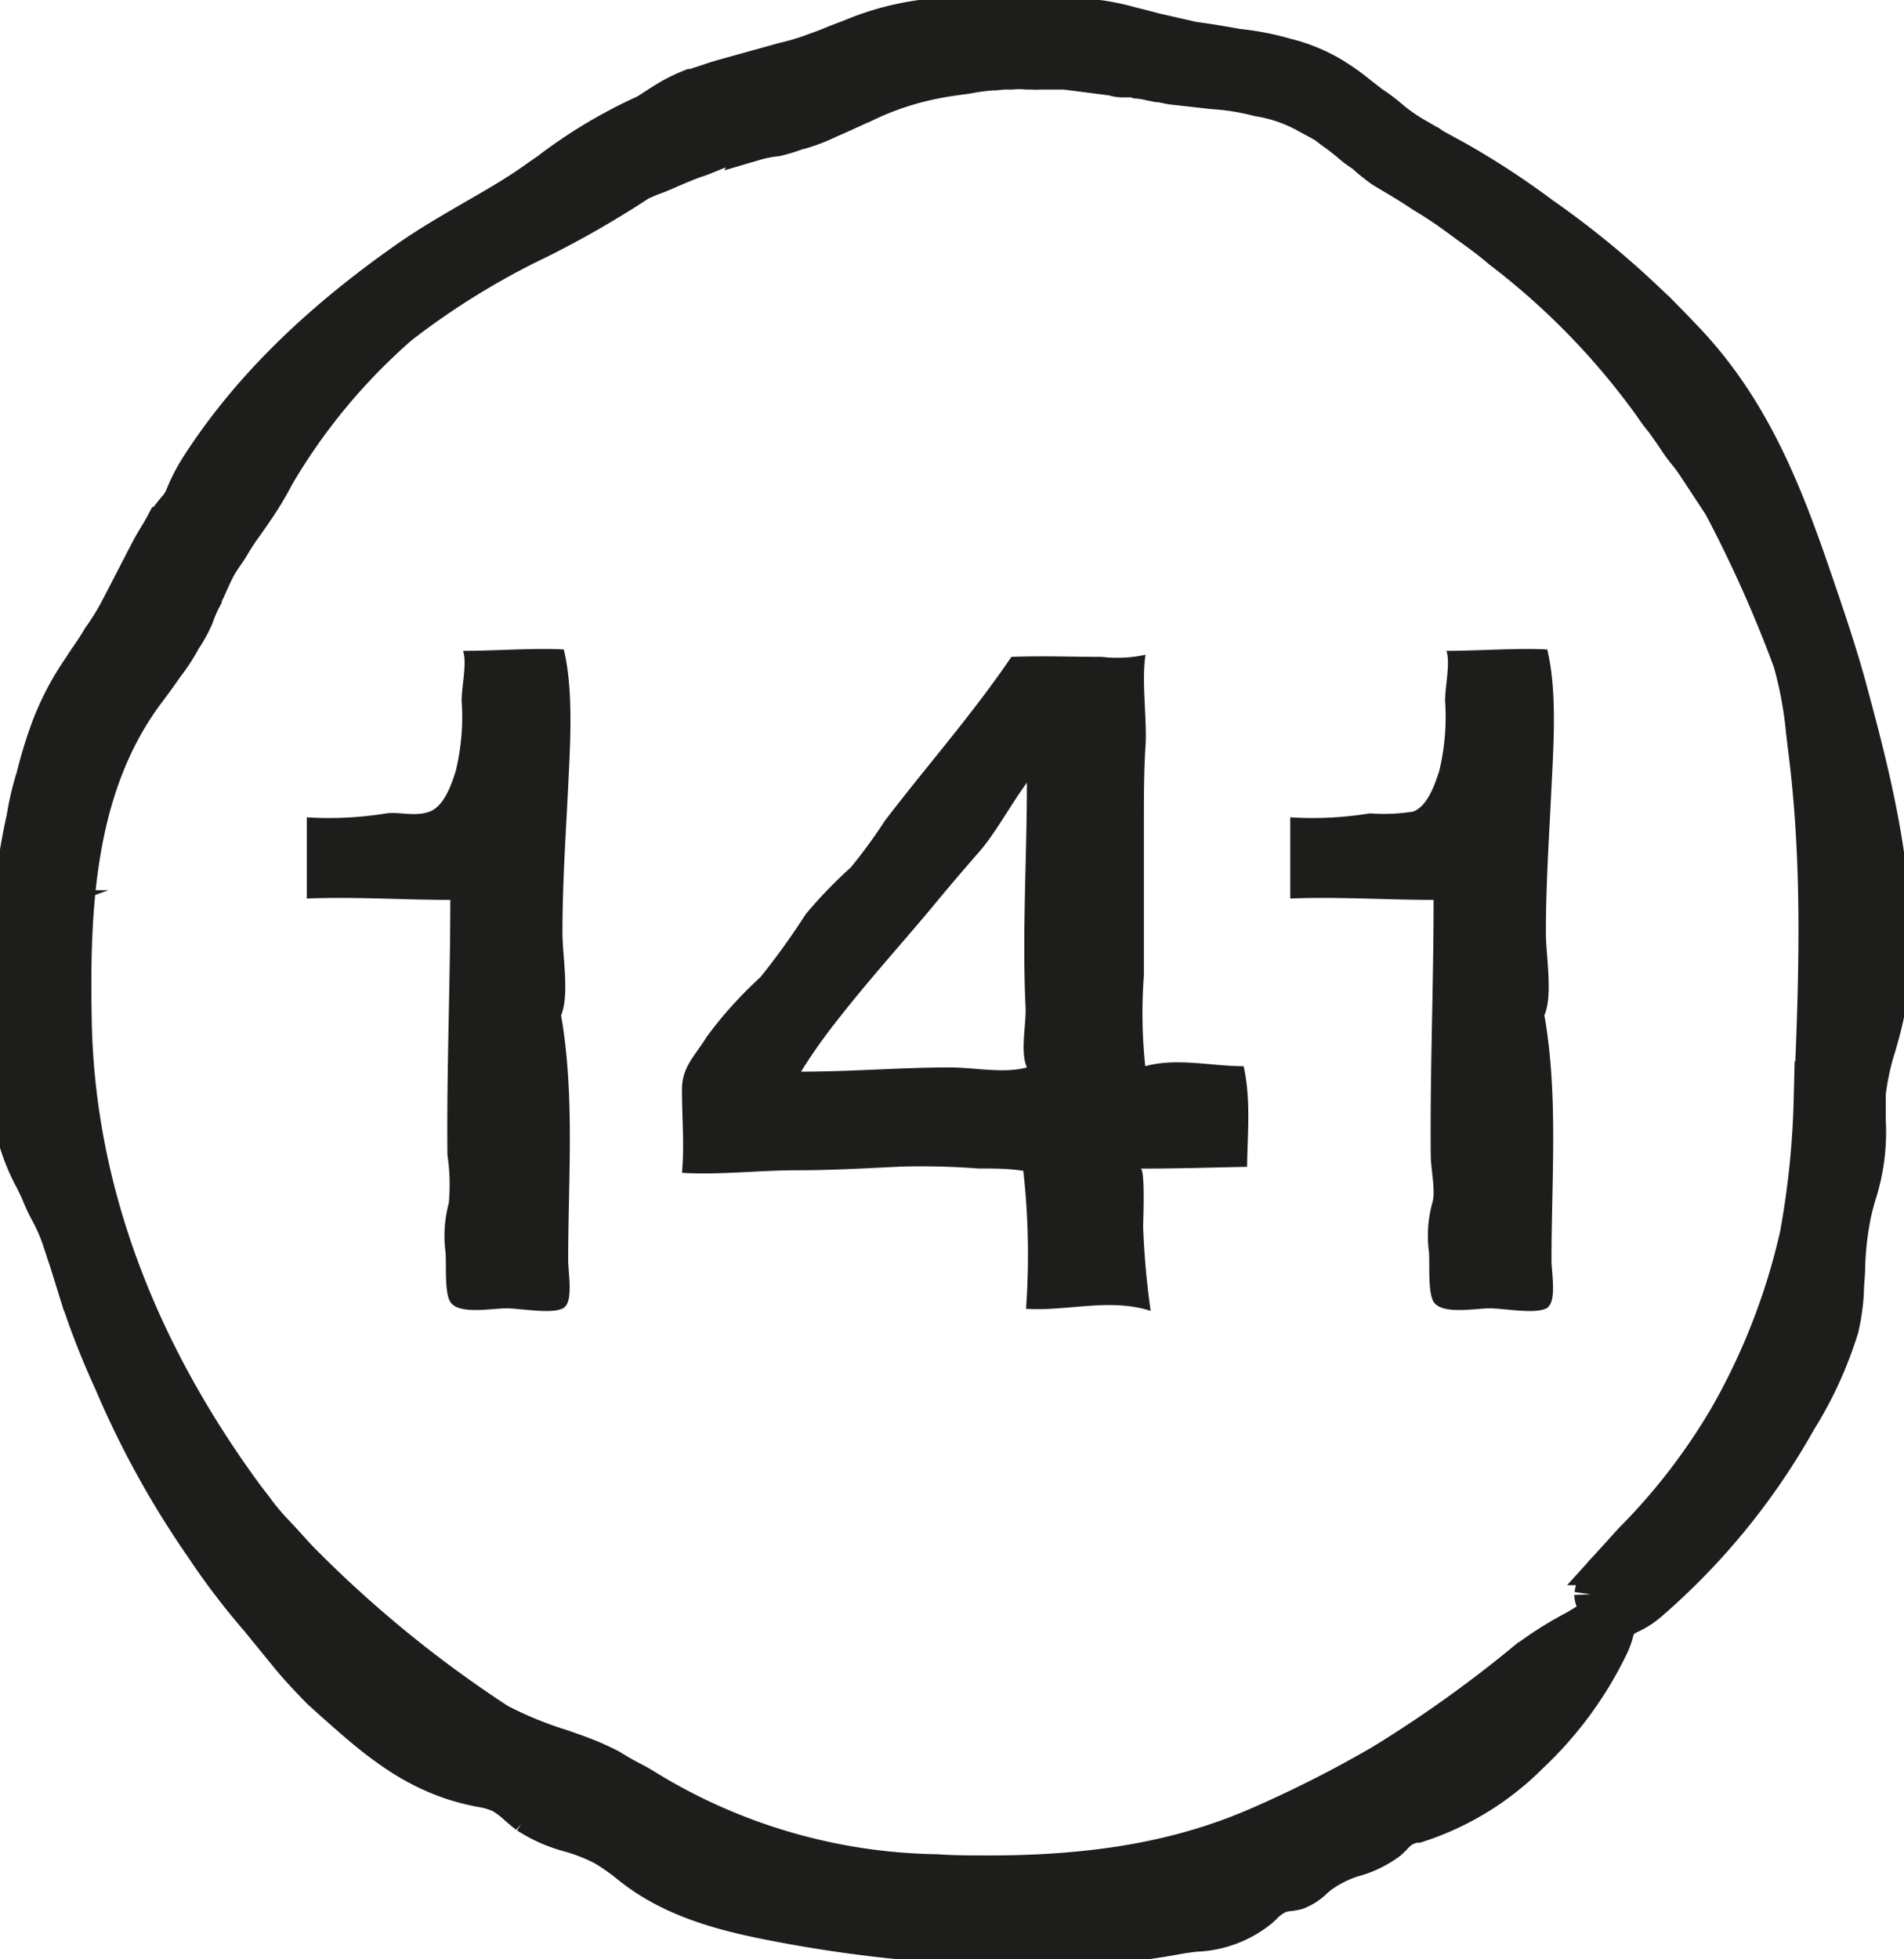<svg width="70" height="72" fill="none" xmlns="http://www.w3.org/2000/svg">
    <g clip-path="url(#a)" fill="#1D1D1B">
        <path d="M68.064 25.406c-.366-1.373-.832-2.74-1.287-4.068-1.11-3.256-2.32-6.396-4.86-9.013a33.303 33.303 0 0 0-5.182-4.479 29.843 29.843 0 0 0-3.174-2.072l-.815-.445-.072-.05a2.703 2.703 0 0 0-.272-.161l-.045-.028-.16-.094a6.334 6.334 0 0 1-1.07-.739 6.599 6.599 0 0 0-.656-.49l-.438-.338a8.58 8.58 0 0 0-1.11-.778 6.447 6.447 0 0 0-1.664-.656 9.972 9.972 0 0 0-1.731-.334l-.283-.05c-.516-.088-.966-.166-1.448-.222-.483-.055-.75-.16-1.11-.255L42.06.967 41.594.85a9.128 9.128 0 0 0-1.11-.239h-.055a8.593 8.593 0 0 0-1.614-.21h-.228c-.455 0-.915-.04-1.404 0h-.554c-.333 0-.677 0-1.038.05-.65 0-1.243.082-1.537.121-.954.111-1.888.356-2.774.728l-.555.211c-.238.1-.488.2-.749.29-.384.148-.78.268-1.181.36l-2.264.629c-.183.05-.35.11-.521.166-.173.056-.356.122-.555.178h-.05c-.285.112-.56.244-.827.395-.305.183-.555.35-.804.51l-.09.05a18.305 18.305 0 0 0-3.55 2.124l-.455.316c-.771.556-1.587 1.012-2.391 1.478-.716.417-1.526.884-2.27 1.4-3.433 2.39-5.974 4.907-7.766 7.691-.243.38-.448.781-.61 1.2l-.128.217c-.2.226-.385.463-.555.712a9.023 9.023 0 0 1-.272.472c-.1.161-.183.306-.272.472l-1.082 2.09a8.749 8.749 0 0 1-.699 1.144c-.122.206-.26.423-.41.64-.15.216-.206.3-.306.46-.549.791-.984 1.655-1.292 2.568-.1.289-.283.856-.427 1.45-.156.5-.277 1.011-.361 1.528a24.118 24.118 0 0 0-.31 1.667c-.09.527-.132 1.061-.123 1.595h.139l-.139.05a8.593 8.593 0 0 0 0 1.195v.489c0 .161 0 .411.028.617 0 .361.039.739 0 1.111-.05.528-.067 1-.089 1.5v.295a10.23 10.23 0 0 0-.033 1.728c.015.619.116 1.232.3 1.823.139.424.315.835.527 1.228l.072.144.15.312c.105.27.228.533.366.789.17.313.313.64.427.978l.055.166.067.206c.044.144.083.25.127.378l.311 1a29.194 29.194 0 0 0 1.343 3.484 33.731 33.731 0 0 0 3.329 6.04 26.905 26.905 0 0 0 2.058 2.707l1.11 1.361c.321.395.693.784 1.054 1.161l.116.117.444.4c1.554 1.384 3.024 2.69 5.27 3.168l.184.039c.258.036.51.107.749.21.217.125.419.276.599.45.122.1.239.206.366.3a5.472 5.472 0 0 0 1.587.701c.414.116.815.272 1.198.467.321.187.627.399.916.633.122.1.25.195.377.29 1.537 1.11 3.368 1.555 5.115 1.889 3.087.597 6.222.9 9.366.905h1.375a26.49 26.49 0 0 0 3.928-.41c.25-.05.494-.079.733-.112a4.08 4.08 0 0 0 2.435-.895l.145-.133c.165-.177.365-.317.588-.411a2.19 2.19 0 0 1 .277-.05c.109-.01.216-.03.322-.056a1.96 1.96 0 0 0 .688-.444c.078-.067.155-.134.239-.195.34-.24.714-.426 1.11-.556a4.002 4.002 0 0 0 1.364-.65c.066-.055.127-.116.188-.177.108-.126.236-.233.378-.317.117-.054.24-.095.366-.123h.083a10.404 10.404 0 0 0 4.194-2.567 13.664 13.664 0 0 0 2.935-3.978c.097-.19.171-.389.222-.595l.072-.294.344-.223c.318-.135.61-.323.866-.555a25.07 25.07 0 0 0 5.27-6.396l.156-.273a14.516 14.516 0 0 0 1.559-3.4c.104-.439.169-.885.194-1.334 0-.267.034-.556.045-.806.01-.717.09-1.432.238-2.134.045-.2.1-.4.156-.6a7.563 7.563 0 0 0 .366-2.778v-1.006c.071-.59.2-1.173.382-1.74.084-.294.167-.583.234-.877.926-3.918-.4-8.875-1.282-12.153zm-9.587 33.18a.746.746 0 0 0 .377.617c-.305.188-.616.36-.92.555-.663.344-1.296.742-1.893 1.19a46.423 46.423 0 0 1-5.27 3.761 43.515 43.515 0 0 1-4.572 2.312c-2.774 1.206-5.886 1.762-9.842 1.762-.633 0-1.282 0-1.925-.045a20.936 20.936 0 0 1-10.736-3.156 6.03 6.03 0 0 0-.472-.261 10.76 10.76 0 0 1-.754-.434c-.416-.214-.846-.4-1.287-.555l-.488-.173a13.929 13.929 0 0 1-2.325-.95 43.837 43.837 0 0 1-7.213-5.88c-.166-.166-.338-.36-.516-.555l-.1-.11c-.133-.145-.266-.295-.41-.44a8.571 8.571 0 0 1-.716-.867l-.305-.394c-4.089-5.557-6.22-11.447-6.336-17.415-.077-4.001.056-8.564 2.669-12.059.25-.333.494-.667.699-.967.226-.288.428-.595.605-.916l.027-.056c.19-.274.352-.566.483-.873.08-.233.178-.46.294-.677v-.04l.128-.26c.16-.356.294-.662.432-.906.1-.161.178-.278.267-.406a3.33 3.33 0 0 0 .205-.317c.178-.3.35-.555.5-.755l.171-.245.256-.372c.259-.385.496-.784.71-1.195a22.014 22.014 0 0 1 4.538-5.468 28.137 28.137 0 0 1 5.071-3.128 35.89 35.89 0 0 0 3.74-2.15l.393-.168.167-.06c.205-.079.388-.156.593-.25.317-.134.61-.262.938-.373.133-.039.244-.089.383-.145l.394-.16c.333-.1.688-.184 1.026-.256l.211-.05h.11a4.25 4.25 0 0 1 .767-.15c.296-.07.587-.16.87-.273h.056c.354-.104.7-.238 1.032-.4.338-.144.688-.305 1.038-.467l.238-.105a10.625 10.625 0 0 1 2.364-.822c.405-.09.815-.156 1.392-.228a7.95 7.95 0 0 1 .927-.128h.094l.333-.033h.316c.172-.018.345-.018.516 0h.244c.089.01.178.01.267 0H39.136l1.765.227c.126.044.26.065.393.061H41.523c.089 0 .178 0 .288.045.16.011.317.037.472.078l.277.055h.078l.416.084 1.537.172c.562.035 1.12.125 1.664.267.582.092 1.144.28 1.665.555l.222.123c.155.083.333.177.555.305l.044.034c.116.094.227.177.338.255.111.078.261.195.378.29l.094.077c.147.133.305.254.472.361l.083.056c.216.2.446.386.688.555l.4.24c.377.222.732.438 1.076.672.472.28.93.587 1.37.917l.327.239c.36.26.771.555 1.17.9a26.848 26.848 0 0 1 5.549 5.712c.133.2.272.385.416.556.144.205.316.439.46.661.145.222.261.372.411.556.15.183.328.45.46.655.261.395.5.762.733 1.112l.061.094a47.328 47.328 0 0 1 2.563 5.735c.233.833.39 1.684.472 2.545l.06.517c.556 4.267.428 8.413.223 13.003a31.917 31.917 0 0 1-.51 4.962 24.108 24.108 0 0 1-2.592 6.668 22.735 22.735 0 0 1-3.5 4.54l-.977 1.078a1.579 1.579 0 0 0-.483.934h-.005z" stroke="#1D1D1B" stroke-width="1.2" stroke-miterlimit="10"/>
        <path d="M45.722 39.181c-1.165 0-2.48-.322-3.618 0a18.753 18.753 0 0 1-.05-3.334v-5.623c0-.95 0-1.884.061-2.829.061-.944-.155-2.367 0-3.334a4.856 4.856 0 0 1-1.603.078c-1.054 0-2.22-.044-3.329 0-1.453 2.14-3.123 4.018-4.66 6.035-.382.59-.797 1.157-1.243 1.7a16.7 16.7 0 0 0-1.664 1.728c-.512.8-1.068 1.572-1.665 2.312-.724.66-1.382 1.39-1.964 2.178-.438.717-.92 1.112-.915 1.956 0 1.023.094 2.056 0 3.05 1.37.084 2.846-.094 4.239-.094 1.265 0 2.513-.072 3.778-.133a27.423 27.423 0 0 1 2.868.067c.555 0 1.143 0 1.665.089.188 1.682.221 3.379.1 5.067 1.53.1 3.067-.41 4.582.078a29.71 29.71 0 0 1-.277-3.09c0-.188.083-2.139-.095-2.139 1.326 0 2.608-.039 3.917-.066.017-1.262.145-2.473-.127-3.696zm-8.017-2.178c.028.645-.206 1.667.05 2.223-.85.233-1.931 0-2.824 0-1.837 0-3.618.155-5.482.155.415-.667.87-1.309 1.36-1.922 1.11-1.423 2.296-2.729 3.434-4.09A90.38 90.38 0 0 1 36 31.302c.6-.684 1.171-1.756 1.754-2.54 0 2.74-.178 5.518-.05 8.241zM56.956 47.983c.256-.316.084-1.278.084-1.667 0-3 .255-6.079-.261-9.007.322-.745.055-2.19.055-3.034 0-1.795.122-3.573.206-5.346.077-1.556.21-3.556-.156-5.062-1.037-.062-2.518.05-3.706.05.15.455-.05 1.278-.05 1.833a8.477 8.477 0 0 1-.216 2.584c-.166.506-.427 1.29-.96 1.49a6.862 6.862 0 0 1-1.592.066c-.966.157-1.947.206-2.924.145v2.984c1.753-.072 3.517.05 5.27.05 0 3.14-.132 6.246-.105 9.374 0 .511.194 1.35.056 1.767a4.545 4.545 0 0 0-.122 1.795c.033.44-.04 1.434.155 1.806.278.517 1.515.272 2.053.267.538-.006 1.792.244 2.164-.034l.05-.06zM20.805 47.983c.25-.316.084-1.278.084-1.667 0-3 .25-6.079-.261-9.007.316-.745.05-2.19.05-3.034 0-1.795.122-3.573.21-5.346.073-1.556.206-3.556-.16-5.062-1.038-.062-2.514.05-3.706.05.155.455-.05 1.278-.05 1.833a8.474 8.474 0 0 1-.217 2.584c-.16.506-.427 1.29-.96 1.49-.532.2-1.11 0-1.592.066-.966.157-1.947.206-2.924.145v2.984c1.754-.072 3.518.05 5.276.05 0 3.14-.138 6.246-.105 9.374.088.585.104 1.178.05 1.767a4.654 4.654 0 0 0-.122 1.795c.039.44-.039 1.434.16 1.806.273.517 1.51.272 2.048.267.538-.006 1.792.244 2.164-.034l.055-.06z"/>
    </g>
    <defs>
        <clipPath id="a">
            <path fill="#fff" d="M0 0h70v72H0z"/>
        </clipPath>
    </defs>
</svg>
